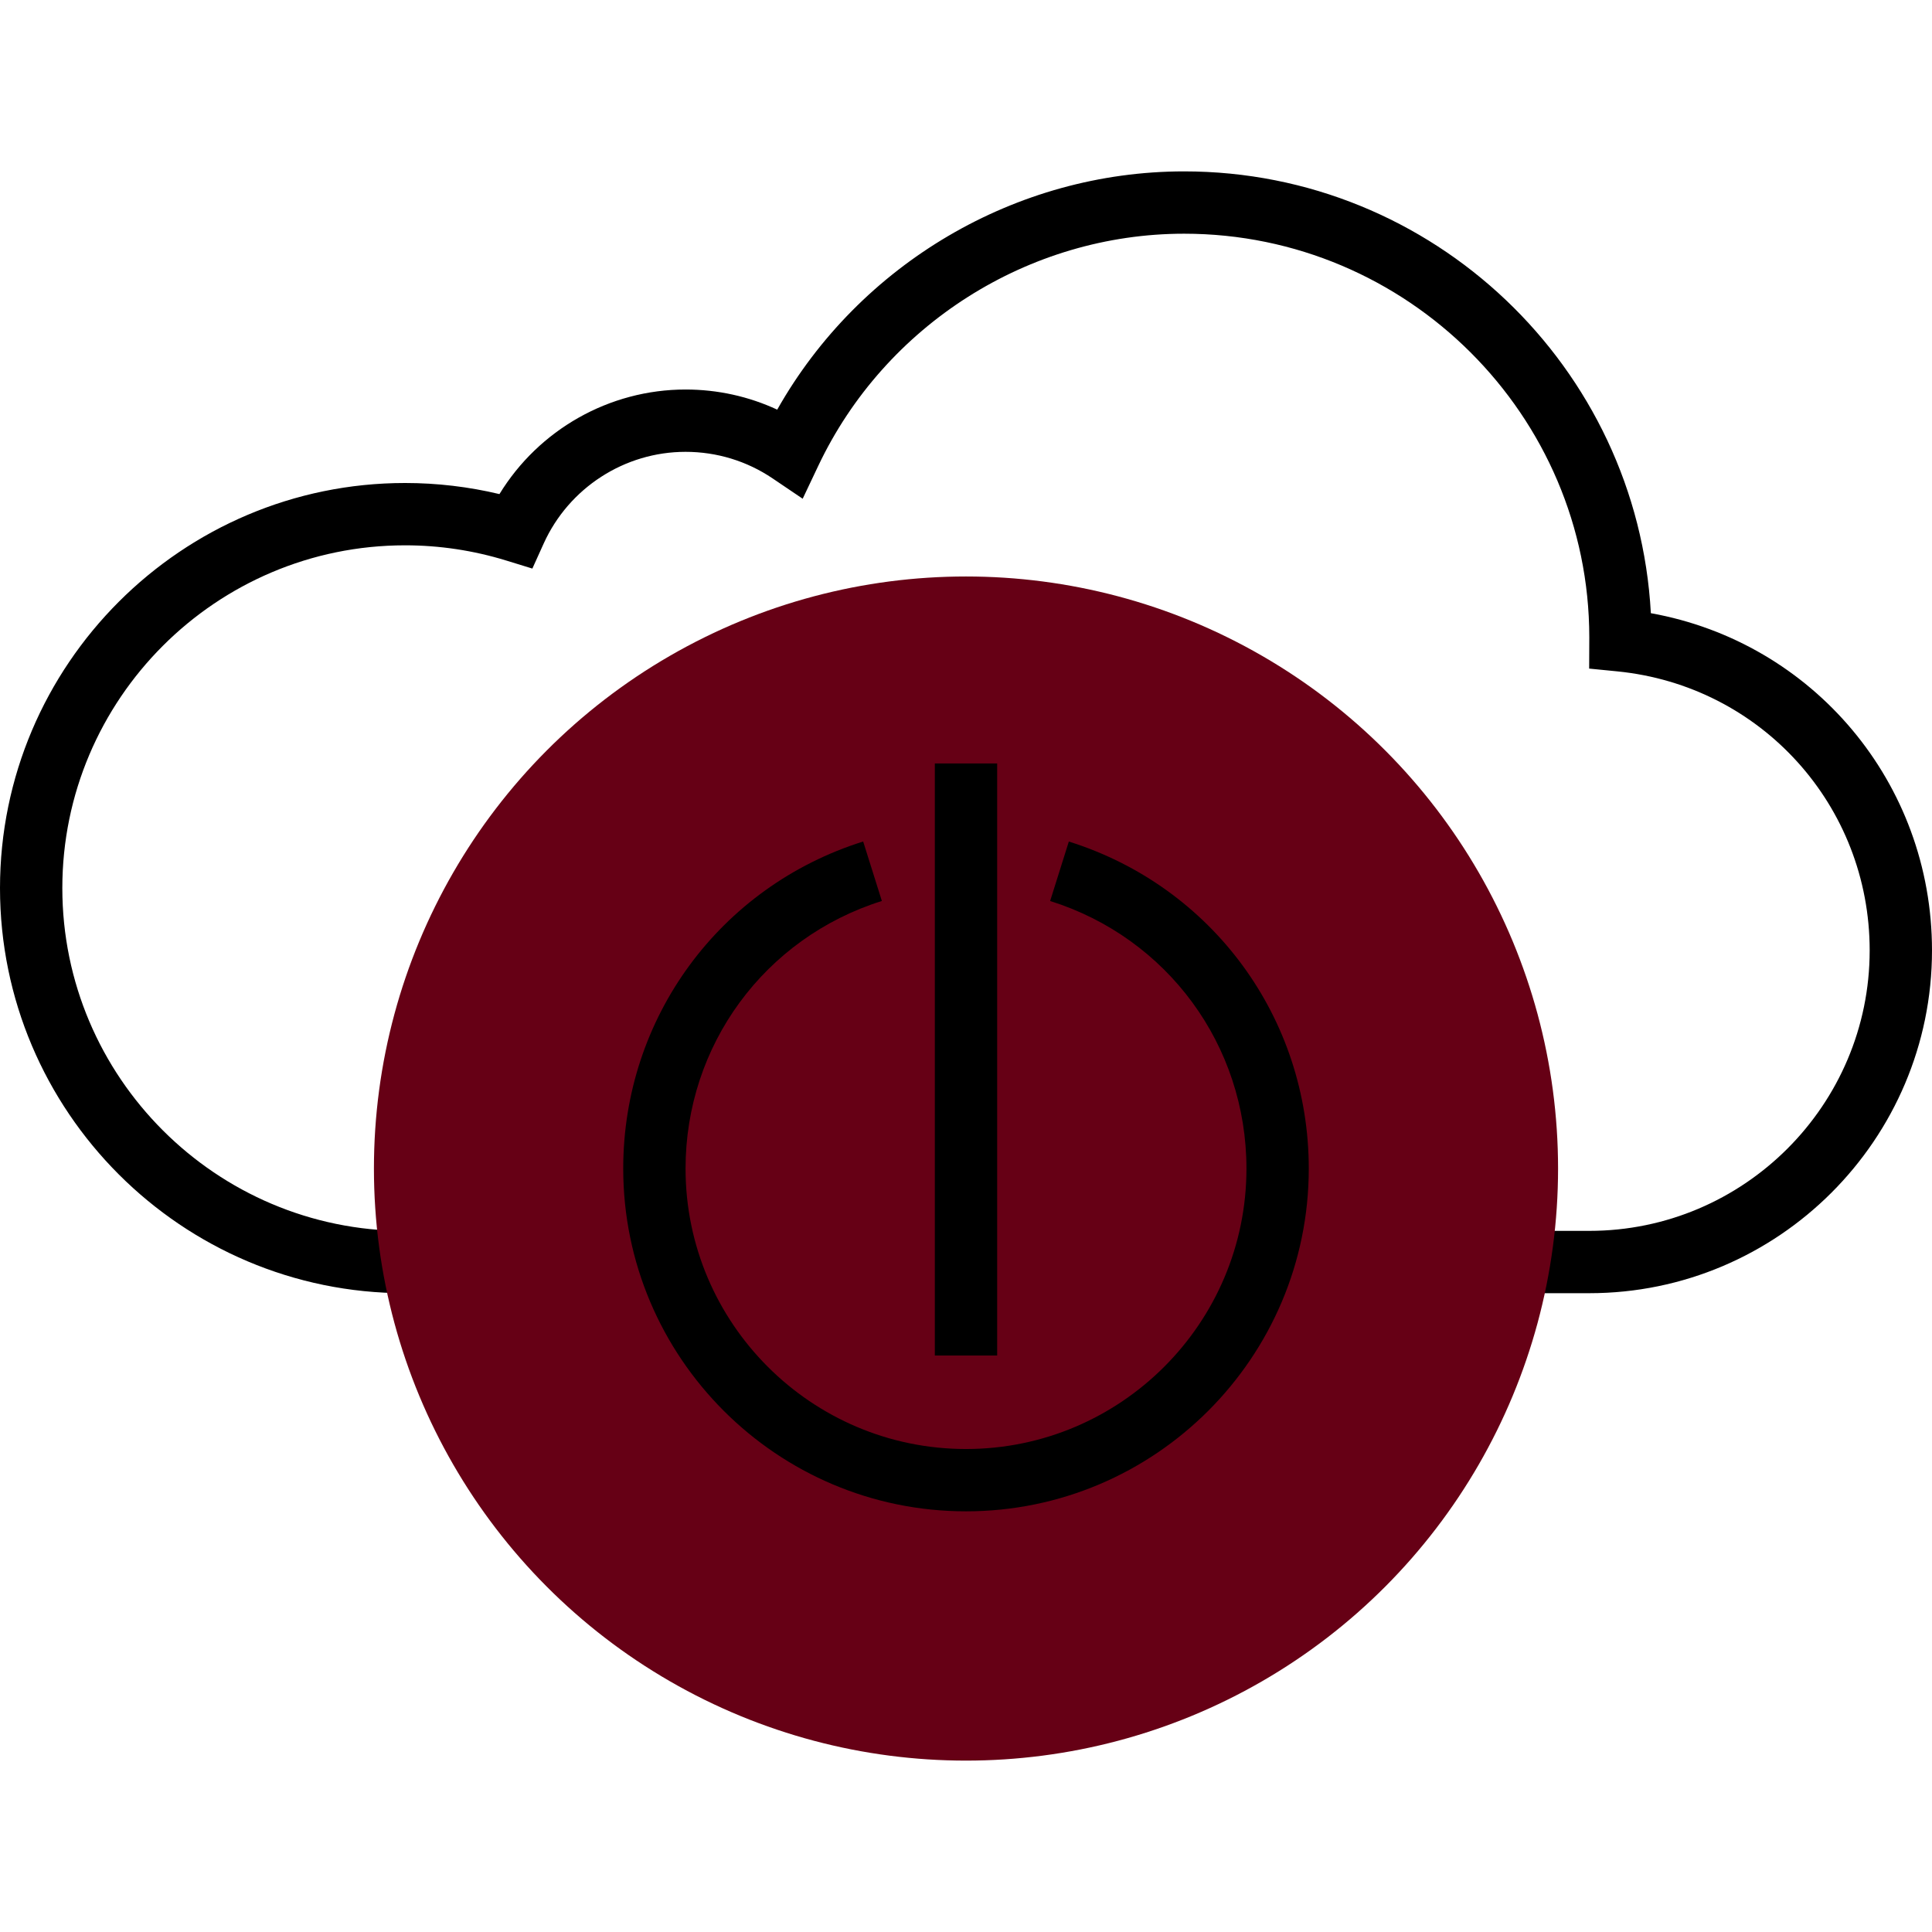 <?xml version="1.0" encoding="iso-8859-1"?>
<!-- Generator: Adobe Illustrator 19.0.0, SVG Export Plug-In . SVG Version: 6.00 Build 0)  -->
<svg version="1.1" id="Layer_1" xmlns="http://www.w3.org/2000/svg" xmlns:xlink="http://www.w3.org/1999/xlink" x="0px" y="0px"
	 viewBox="0 0 290.625 290.625" style="enable-background:new 0 0 290.625 290.625;" xml:space="preserve">
<g>
	<g>
		<path style="fill:#000;" d="M239.062,194.531h-10.641v-9.375h10.641c23.259,0,42.187-18.923,42.187-42.188
			c0-21.783-16.327-39.83-37.973-41.977l-4.223-0.417l0.019-4.716c-0.009-33.366-27.347-60.703-60.947-60.703
			c-23.391,0-44.995,13.711-55.041,34.931l-2.339,4.936l-4.523-3.056c-3.872-2.616-8.4-3.998-13.097-3.998
			c-9.173,0-17.55,5.414-21.342,13.795l-1.702,3.764l-3.947-1.214c-4.922-1.514-10.031-2.283-15.197-2.283
			c-28.43,0-51.562,23.133-51.562,51.563s23.133,51.563,51.562,51.563h1.266v9.375h-1.266C27.337,194.531,0,167.194,0,133.594
			s27.337-60.938,60.937-60.938c4.795,0,9.553,0.563,14.194,1.669c5.911-9.67,16.505-15.731,27.994-15.731
			c4.809,0,9.497,1.036,13.791,3.028c12.384-21.923,35.892-35.841,61.209-35.841c37.481,0,68.203,29.47,70.209,66.459
			c24.384,4.383,42.291,25.505,42.291,50.728C290.625,171.398,267.492,194.531,239.062,194.531z"/>
		<circle style="fill:#660015;" cx="145.312" cy="175.781" r="89.063"/>
		<rect x="140.625" y="114.844" style="fill:#000;" width="9.375" height="89.063"/>
		<path style="fill:#000;" d="M145.312,227.344c-28.43,0-51.562-23.133-51.562-51.563c0-22.641,14.508-42.413,36.094-49.195
			l2.813,8.944c-17.662,5.55-29.531,21.727-29.531,40.252c0,23.264,18.928,42.188,42.187,42.188s42.187-18.923,42.187-42.188
			c0-18.525-11.869-34.702-29.531-40.247l2.812-8.944c21.586,6.778,36.094,26.55,36.094,49.191
			C196.875,204.211,173.742,227.344,145.312,227.344z"/>
	</g>
</g>
<g>
</g>
<g>
</g>
<g>
</g>
<g>
</g>
<g>
</g>
<g>
</g>
<g>
</g>
<g>
</g>
<g>
</g>
<g>
</g>
<g>
</g>
<g>
</g>
<g>
</g>
<g>
</g>
<g>
</g>
</svg>
